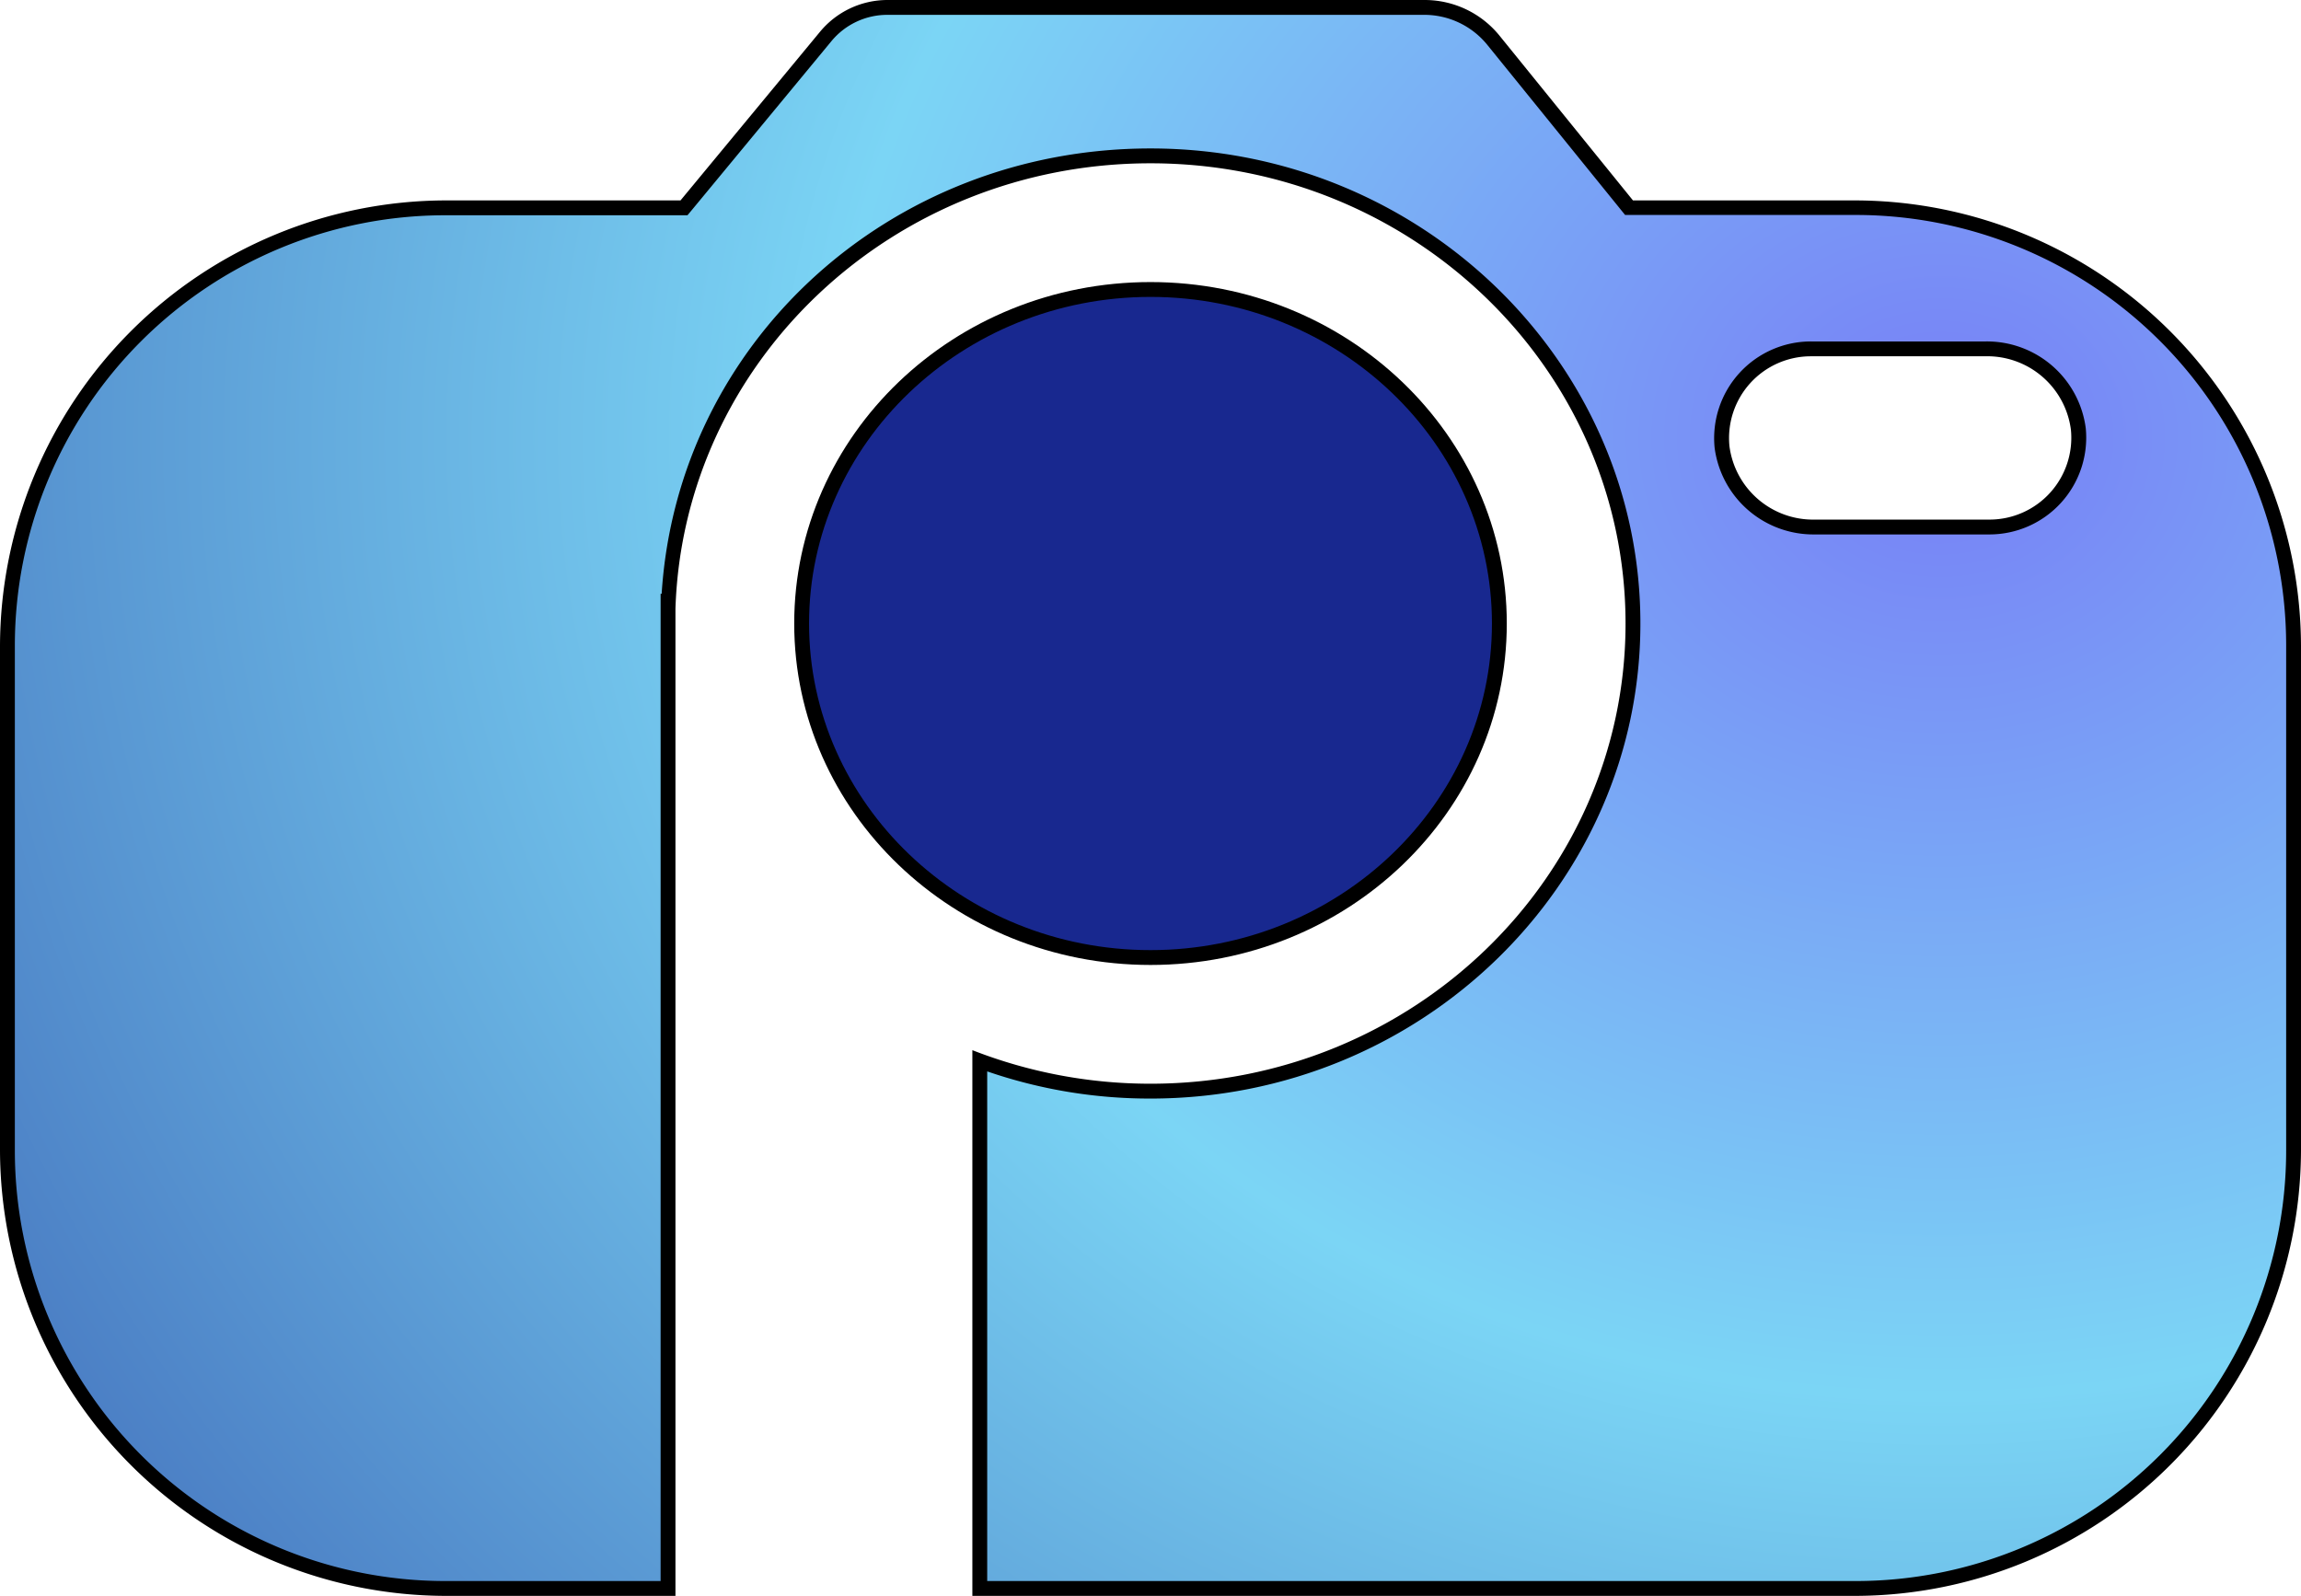 <svg xmlns="http://www.w3.org/2000/svg" xmlns:xlink="http://www.w3.org/1999/xlink" width="155" height="107.5" viewBox="0 0 155 107.5"><defs><style>.a{fill:url(#a);}.b{fill:#18288f;}</style><radialGradient id="a" cx="0.826" cy="0.273" r="1.726" gradientTransform="translate(0.154) scale(0.692 1)" gradientUnits="objectBoundingBox"><stop offset="0" stop-color="#787ff6"/><stop offset="0.35" stop-color="#7bd5f5"/><stop offset="1" stop-color="#1f2f98"/><stop offset="1" stop-color="#ff1d25"/></radialGradient></defs><path class="a" d="M66.5,107.5V72A33.06,33.06,0,0,0,78,74c17.92,0,32.5-14.13,32.5-31.5S95.92,11,78,11C60.52,11,46.36,24.14,45.55,41h0v66.5h-15A29.53,29.53,0,0,1,1,78V44A29.53,29.53,0,0,1,30.5,14.5H46.57L56.11,3a5.41,5.41,0,0,1,4.17-2H96.42a5.93,5.93,0,0,1,4.64,2.21l9.2,11.29H125.5A29.53,29.53,0,0,1,155,44V78a29.53,29.53,0,0,1-29.5,29.5Zm56-83.5a6,6,0,0,0-6,6.61A6.21,6.21,0,0,0,122.76,36H134.5a6,6,0,0,0,6-6.61A6.21,6.21,0,0,0,134.24,24Z" transform="translate(-0.5 -0.5)"/><path d="M96.42,1.5a5.47,5.47,0,0,1,4.25,2l9,11.11.3.37H125.5a29,29,0,0,1,29,29V78a29,29,0,0,1-29,29H67V72.67A33.58,33.58,0,0,0,78,74.5c18.2,0,33-14.36,33-32s-14.8-32-33-32c-17.59,0-31.86,13.1-32.93,30H45V107H30.5a29,29,0,0,1-29-29V44a29,29,0,0,1,29-29H46.81l.3-.36L56.5,3.28A4.88,4.88,0,0,1,60.28,1.5H96.42m26.34,35H134.5a6.52,6.52,0,0,0,6.5-7.16,6.71,6.71,0,0,0-6.73-5.84H122.5a6.52,6.52,0,0,0-6.5,7.16,6.71,6.71,0,0,0,6.73,5.84M96.42.5H60.28a5.9,5.9,0,0,0-4.55,2.15L46.34,14H30.5A30.09,30.09,0,0,0,.5,44V78a30.09,30.09,0,0,0,30,30H46V41.5h0c.54-16.66,14.64-30,32-30,17.67,0,32,13.88,32,31s-14.33,31-32,31a32.87,32.87,0,0,1-12-2.26V108h59.5a30.09,30.09,0,0,0,30-30V44a30.09,30.09,0,0,0-30-30h-15l-9-11.11A6.49,6.49,0,0,0,96.5.5Zm26.34,35A5.68,5.68,0,0,1,117,30.56a5.51,5.51,0,0,1,5.47-6.06h11.74A5.68,5.68,0,0,1,140,29.44a5.51,5.51,0,0,1-5.47,6.06Z" transform="translate(-0.5 -0.5)"/><ellipse class="b" cx="23.5" cy="22.5" rx="23.5" ry="22.5" transform="translate(54 19.5)"/><path d="M78,20.5c12.68,0,23,9.87,23,22s-10.32,22-23,22-23-9.87-23-22,10.32-22,23-22m0-1c-13.25,0-24,10.3-24,23s10.75,23,24,23,24-10.3,24-23S91.25,19.5,78,19.5Z" transform="translate(-0.5 -0.5)"/></svg>